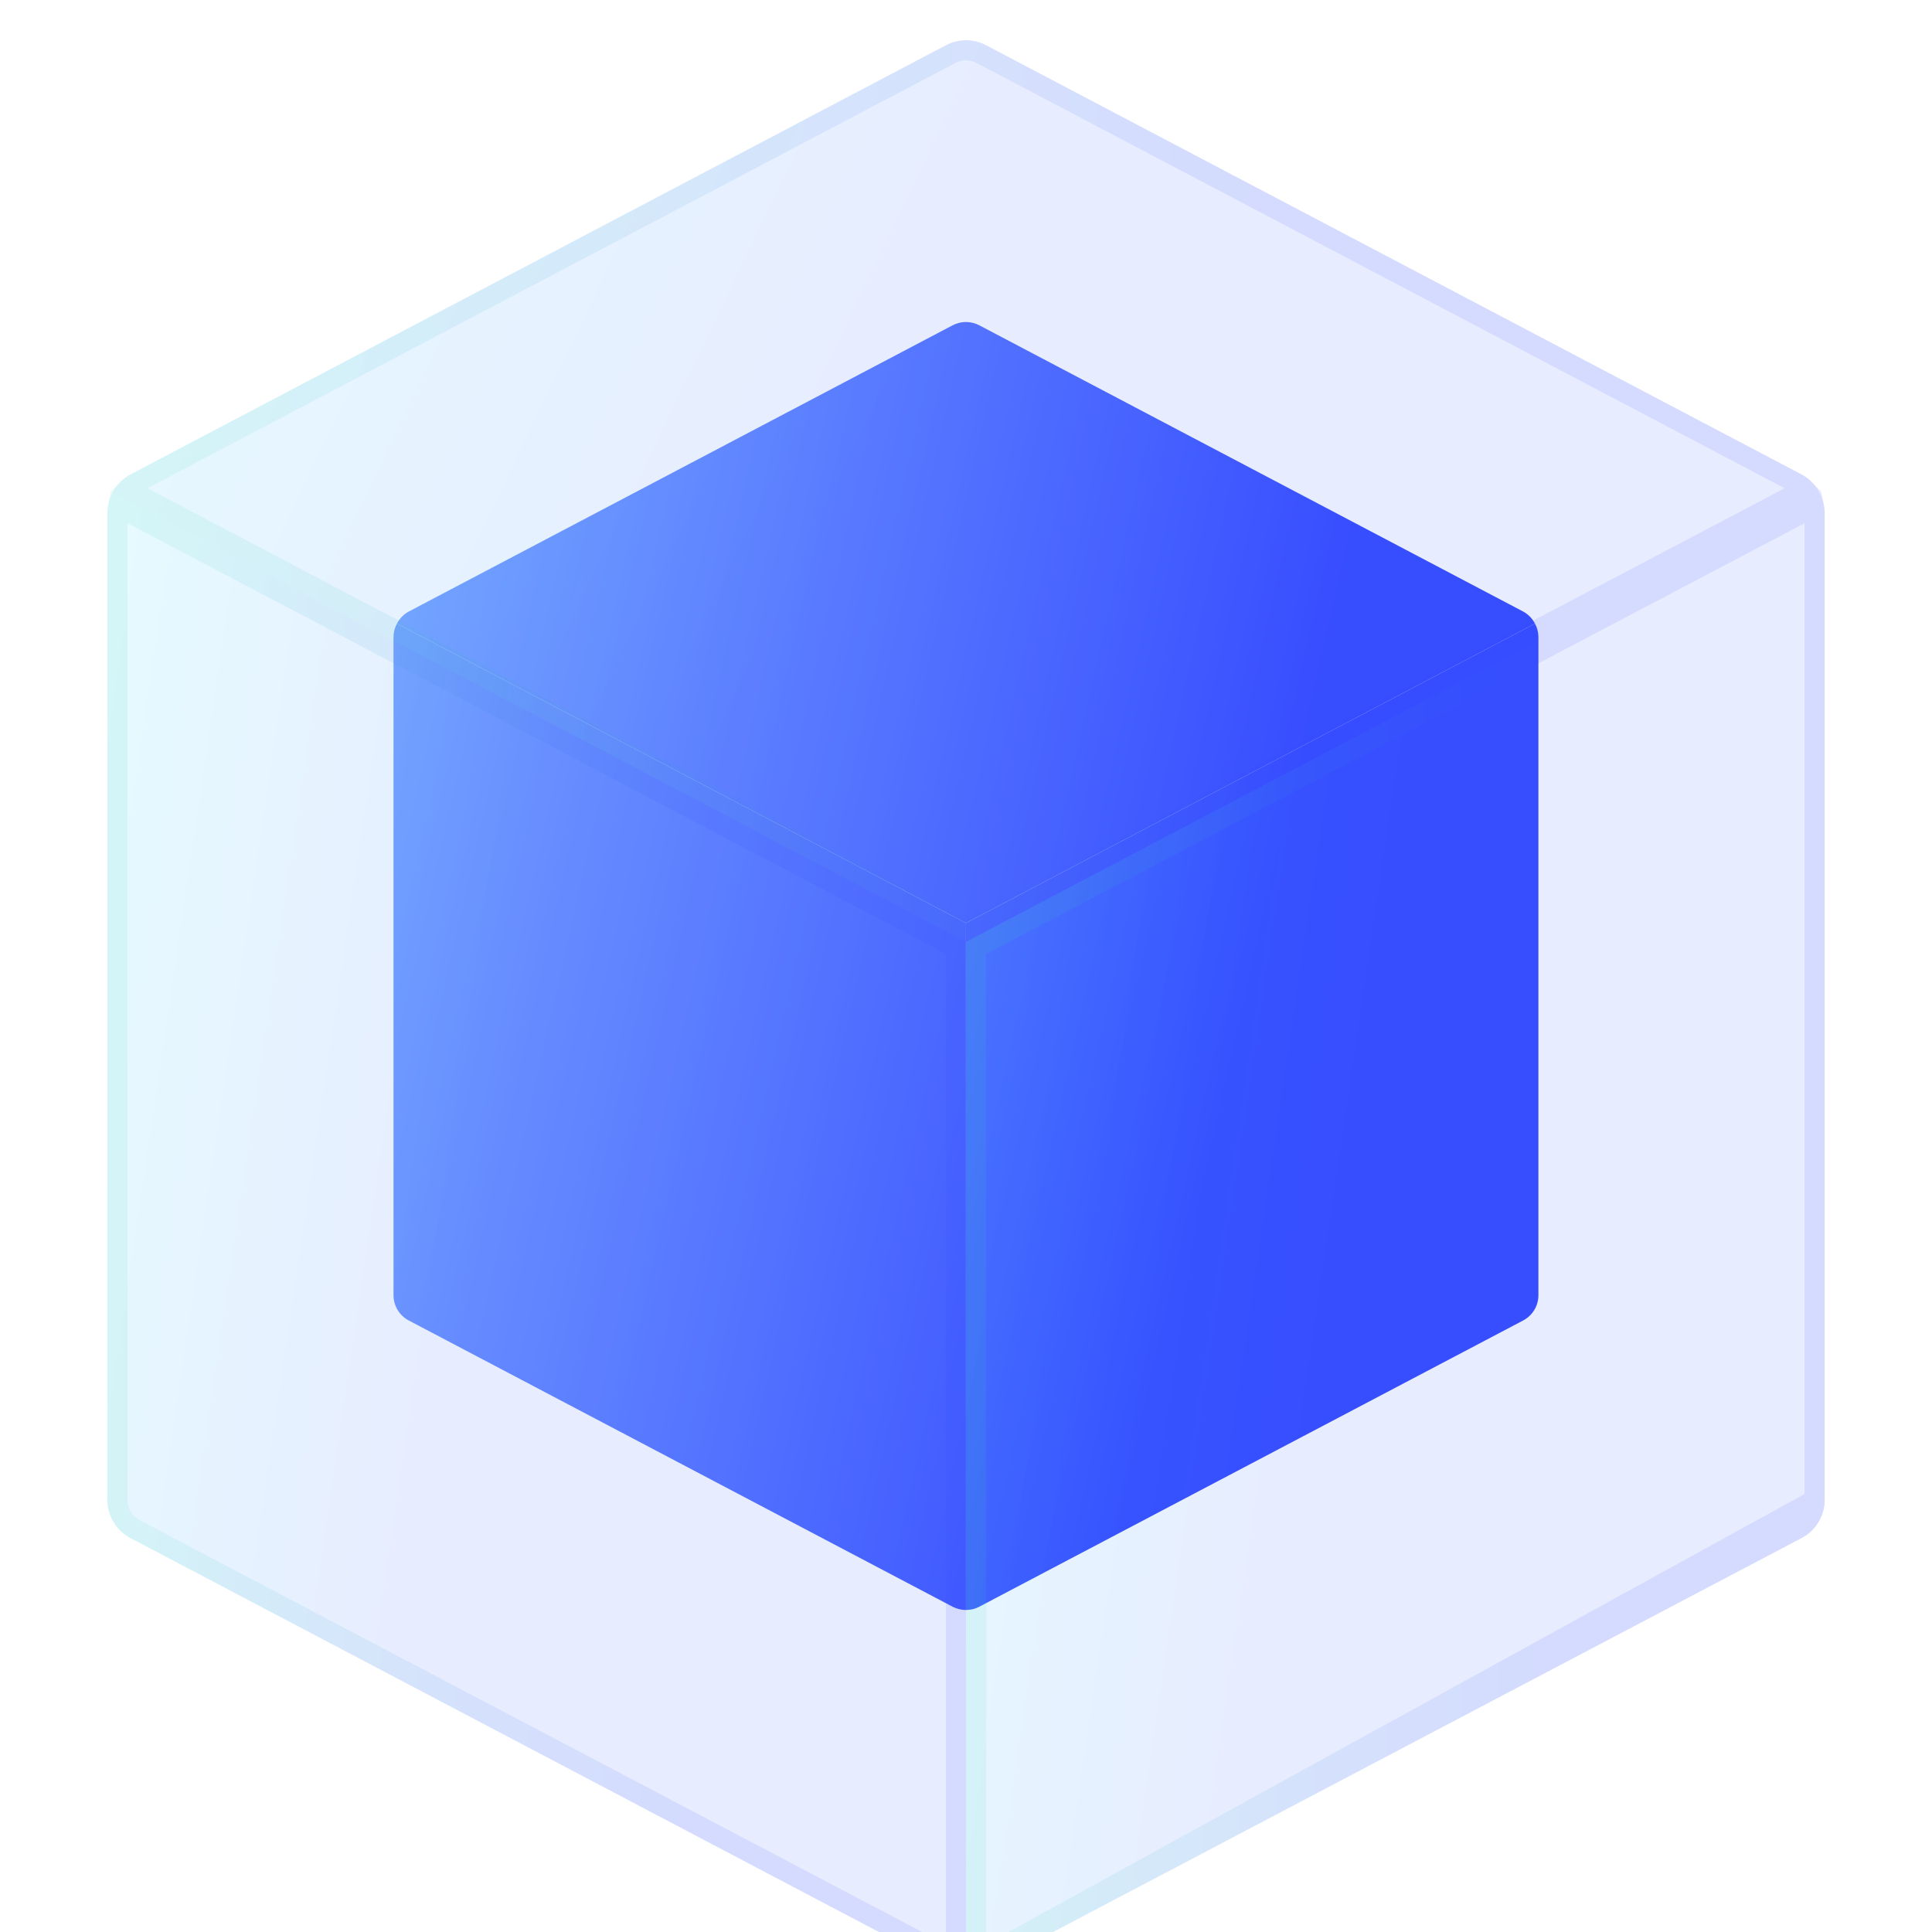 <svg width="96" height="96" viewBox="0 0 96 96" fill="none" xmlns="http://www.w3.org/2000/svg">
<path d="M76.27 30.986C76.14 30.731 75.935 30.522 75.683 30.386L48.66 16.164C48.456 16.056 48.228 16 47.997 16C47.766 16 47.539 16.056 47.335 16.164L20.312 30.386C20.061 30.522 19.856 30.731 19.725 30.985L47.997 45.867L76.27 30.986Z" fill="url(#paint0_linear_101_1480)"/>
<path d="M47.997 45.867L47.998 80C48.23 80 48.457 79.944 48.661 79.836L75.684 65.614C75.913 65.493 76.105 65.312 76.239 65.091C76.373 64.869 76.443 64.615 76.443 64.356V31.644C76.441 31.414 76.381 31.188 76.27 30.986L47.997 45.867Z" fill="url(#paint1_linear_101_1480)"/>
<path d="M19.725 30.985C19.615 31.188 19.556 31.414 19.553 31.644V64.356C19.553 64.615 19.623 64.869 19.757 65.091C19.891 65.312 20.083 65.494 20.312 65.614L47.335 79.837C47.539 79.944 47.768 80 47.998 80L47.997 45.867L19.725 30.985Z" fill="url(#paint2_linear_101_1480)"/>
<g filter="url(#filter0_bi_101_1480)">
<path d="M90.409 22.479C90.213 22.097 89.906 21.783 89.528 21.579L48.995 0.246C48.688 0.084 48.347 0 48.001 0C47.654 0 47.313 0.084 47.007 0.246L6.473 21.579C6.096 21.783 5.789 22.096 5.592 22.477L48.001 44.8L90.409 22.479Z" fill="url(#paint3_linear_101_1480)" fill-opacity="0.2"/>
<path d="M89.293 22.02C89.433 22.096 89.56 22.191 89.671 22.303L48.001 44.235L6.332 22.302C6.443 22.191 6.57 22.096 6.709 22.02C6.71 22.02 6.71 22.019 6.711 22.019L47.239 0.688L47.239 0.688C47.474 0.565 47.735 0.5 48.001 0.5C48.266 0.5 48.527 0.565 48.762 0.688L48.762 0.688L89.29 22.019C89.291 22.02 89.292 22.02 89.293 22.02Z" stroke="url(#paint4_linear_101_1480)" stroke-opacity="0.1"/>
</g>
<g filter="url(#filter1_bi_101_1480)">
<path d="M48.001 44.8V95.999C48.347 95.999 48.688 95.915 48.995 95.754L89.528 74.421C89.872 74.24 90.159 73.968 90.36 73.635C90.561 73.302 90.667 72.921 90.667 72.533V23.466C90.663 23.121 90.575 22.782 90.409 22.479L48.001 44.8Z" fill="url(#paint5_linear_101_1480)" fill-opacity="0.2"/>
<path d="M90.167 72.533L90.167 72.533L90.167 23.469C90.166 23.374 90.156 23.279 90.138 23.186L48.501 45.101V95.421C48.59 95.392 48.678 95.356 48.762 95.311L90.167 72.533ZM90.167 72.533C90.167 72.83 90.086 73.122 89.932 73.377C89.778 73.632 89.558 73.84 89.295 73.978C89.295 73.978 89.295 73.978 89.295 73.978L48.762 95.311L90.167 72.533Z" stroke="url(#paint6_linear_101_1480)" stroke-opacity="0.1"/>
</g>
<g filter="url(#filter2_bi_101_1480)">
<path d="M5.592 22.477C5.427 22.781 5.338 23.12 5.334 23.466V72.533C5.334 72.921 5.44 73.303 5.641 73.635C5.841 73.968 6.129 74.24 6.473 74.421L47.006 95.754C47.313 95.915 47.654 96 48 95.999V44.8L5.592 22.477Z" fill="url(#paint7_linear_101_1480)" fill-opacity="0.2"/>
<path d="M47.501 45.102V95.421C47.411 95.392 47.323 95.356 47.239 95.312L6.706 73.978C6.706 73.978 6.706 73.978 6.706 73.978C6.443 73.84 6.223 73.632 6.069 73.377C5.915 73.122 5.834 72.831 5.834 72.533V72.533V23.47C5.835 23.374 5.845 23.278 5.863 23.184L47.501 45.102Z" stroke="url(#paint8_linear_101_1480)" stroke-opacity="0.1"/>
</g>
<defs>
<filter id="filter0_bi_101_1480" x="-6.408" y="-12" width="108.817" height="68.8" filterUnits="userSpaceOnUse" color-interpolation-filters="sRGB">
<feFlood flood-opacity="0" result="BackgroundImageFix"/>
<feGaussianBlur in="BackgroundImageFix" stdDeviation="6"/>
<feComposite in2="SourceAlpha" operator="in" result="effect1_backgroundBlur_101_1480"/>
<feBlend mode="normal" in="SourceGraphic" in2="effect1_backgroundBlur_101_1480" result="shape"/>
<feColorMatrix in="SourceAlpha" type="matrix" values="0 0 0 0 0 0 0 0 0 0 0 0 0 0 0 0 0 0 127 0" result="hardAlpha"/>
<feOffset dy="2"/>
<feGaussianBlur stdDeviation="4"/>
<feComposite in2="hardAlpha" operator="arithmetic" k2="-1" k3="1"/>
<feColorMatrix type="matrix" values="0 0 0 0 1 0 0 0 0 1 0 0 0 0 1 0 0 0 0.4 0"/>
<feBlend mode="normal" in2="shape" result="effect2_innerShadow_101_1480"/>
</filter>
<filter id="filter1_bi_101_1480" x="36.001" y="10.479" width="66.666" height="97.521" filterUnits="userSpaceOnUse" color-interpolation-filters="sRGB">
<feFlood flood-opacity="0" result="BackgroundImageFix"/>
<feGaussianBlur in="BackgroundImageFix" stdDeviation="6"/>
<feComposite in2="SourceAlpha" operator="in" result="effect1_backgroundBlur_101_1480"/>
<feBlend mode="normal" in="SourceGraphic" in2="effect1_backgroundBlur_101_1480" result="shape"/>
<feColorMatrix in="SourceAlpha" type="matrix" values="0 0 0 0 0 0 0 0 0 0 0 0 0 0 0 0 0 0 127 0" result="hardAlpha"/>
<feOffset dy="2"/>
<feGaussianBlur stdDeviation="4"/>
<feComposite in2="hardAlpha" operator="arithmetic" k2="-1" k3="1"/>
<feColorMatrix type="matrix" values="0 0 0 0 1 0 0 0 0 1 0 0 0 0 1 0 0 0 0.4 0"/>
<feBlend mode="normal" in2="shape" result="effect2_innerShadow_101_1480"/>
</filter>
<filter id="filter2_bi_101_1480" x="-6.666" y="10.477" width="66.666" height="97.523" filterUnits="userSpaceOnUse" color-interpolation-filters="sRGB">
<feFlood flood-opacity="0" result="BackgroundImageFix"/>
<feGaussianBlur in="BackgroundImageFix" stdDeviation="6"/>
<feComposite in2="SourceAlpha" operator="in" result="effect1_backgroundBlur_101_1480"/>
<feBlend mode="normal" in="SourceGraphic" in2="effect1_backgroundBlur_101_1480" result="shape"/>
<feColorMatrix in="SourceAlpha" type="matrix" values="0 0 0 0 0 0 0 0 0 0 0 0 0 0 0 0 0 0 127 0" result="hardAlpha"/>
<feOffset dy="2"/>
<feGaussianBlur stdDeviation="4"/>
<feComposite in2="hardAlpha" operator="arithmetic" k2="-1" k3="1"/>
<feColorMatrix type="matrix" values="0 0 0 0 1 0 0 0 0 1 0 0 0 0 1 0 0 0 0.4 0"/>
<feBlend mode="normal" in2="shape" result="effect2_innerShadow_101_1480"/>
</filter>
<linearGradient id="paint0_linear_101_1480" x1="19.553" y1="16" x2="87.431" y2="31.321" gradientUnits="userSpaceOnUse">
<stop stop-color="#75A5FF"/>
<stop offset="0.703" stop-color="#2339FF"/>
</linearGradient>
<linearGradient id="paint1_linear_101_1480" x1="19.553" y1="16" x2="87.431" y2="31.321" gradientUnits="userSpaceOnUse">
<stop stop-color="#75A5FF"/>
<stop offset="0.703" stop-color="#2339FF"/>
</linearGradient>
<linearGradient id="paint2_linear_101_1480" x1="19.553" y1="16" x2="87.431" y2="31.321" gradientUnits="userSpaceOnUse">
<stop stop-color="#75A5FF"/>
<stop offset="0.703" stop-color="#2339FF"/>
</linearGradient>
<linearGradient id="paint3_linear_101_1480" x1="5.592" y1="0" x2="91.981" y2="41.529" gradientUnits="userSpaceOnUse">
<stop stop-color="#83E9FF"/>
<stop offset="0.453" stop-color="#85A0FF"/>
</linearGradient>
<linearGradient id="paint4_linear_101_1480" x1="8.243" y1="2.036" x2="90.409" y2="2.036" gradientUnits="userSpaceOnUse">
<stop stop-color="#3CDEB6"/>
<stop offset="0.656" stop-color="#364AFF"/>
</linearGradient>
<linearGradient id="paint5_linear_101_1480" x1="48.001" y1="22.479" x2="100.364" y2="30.195" gradientUnits="userSpaceOnUse">
<stop stop-color="#83E9FF"/>
<stop offset="0.453" stop-color="#85A0FF"/>
</linearGradient>
<linearGradient id="paint6_linear_101_1480" x1="49.334" y1="25.82" x2="90.667" y2="25.82" gradientUnits="userSpaceOnUse">
<stop stop-color="#3CDEB6"/>
<stop offset="0.656" stop-color="#364AFF"/>
</linearGradient>
<linearGradient id="paint7_linear_101_1480" x1="5.334" y1="22.477" x2="57.697" y2="30.192" gradientUnits="userSpaceOnUse">
<stop stop-color="#83E9FF"/>
<stop offset="0.453" stop-color="#85A0FF"/>
</linearGradient>
<linearGradient id="paint8_linear_101_1480" x1="6.667" y1="25.819" x2="48" y2="25.819" gradientUnits="userSpaceOnUse">
<stop stop-color="#3CDEB6"/>
<stop offset="0.656" stop-color="#364AFF"/>
</linearGradient>
</defs>
</svg>
